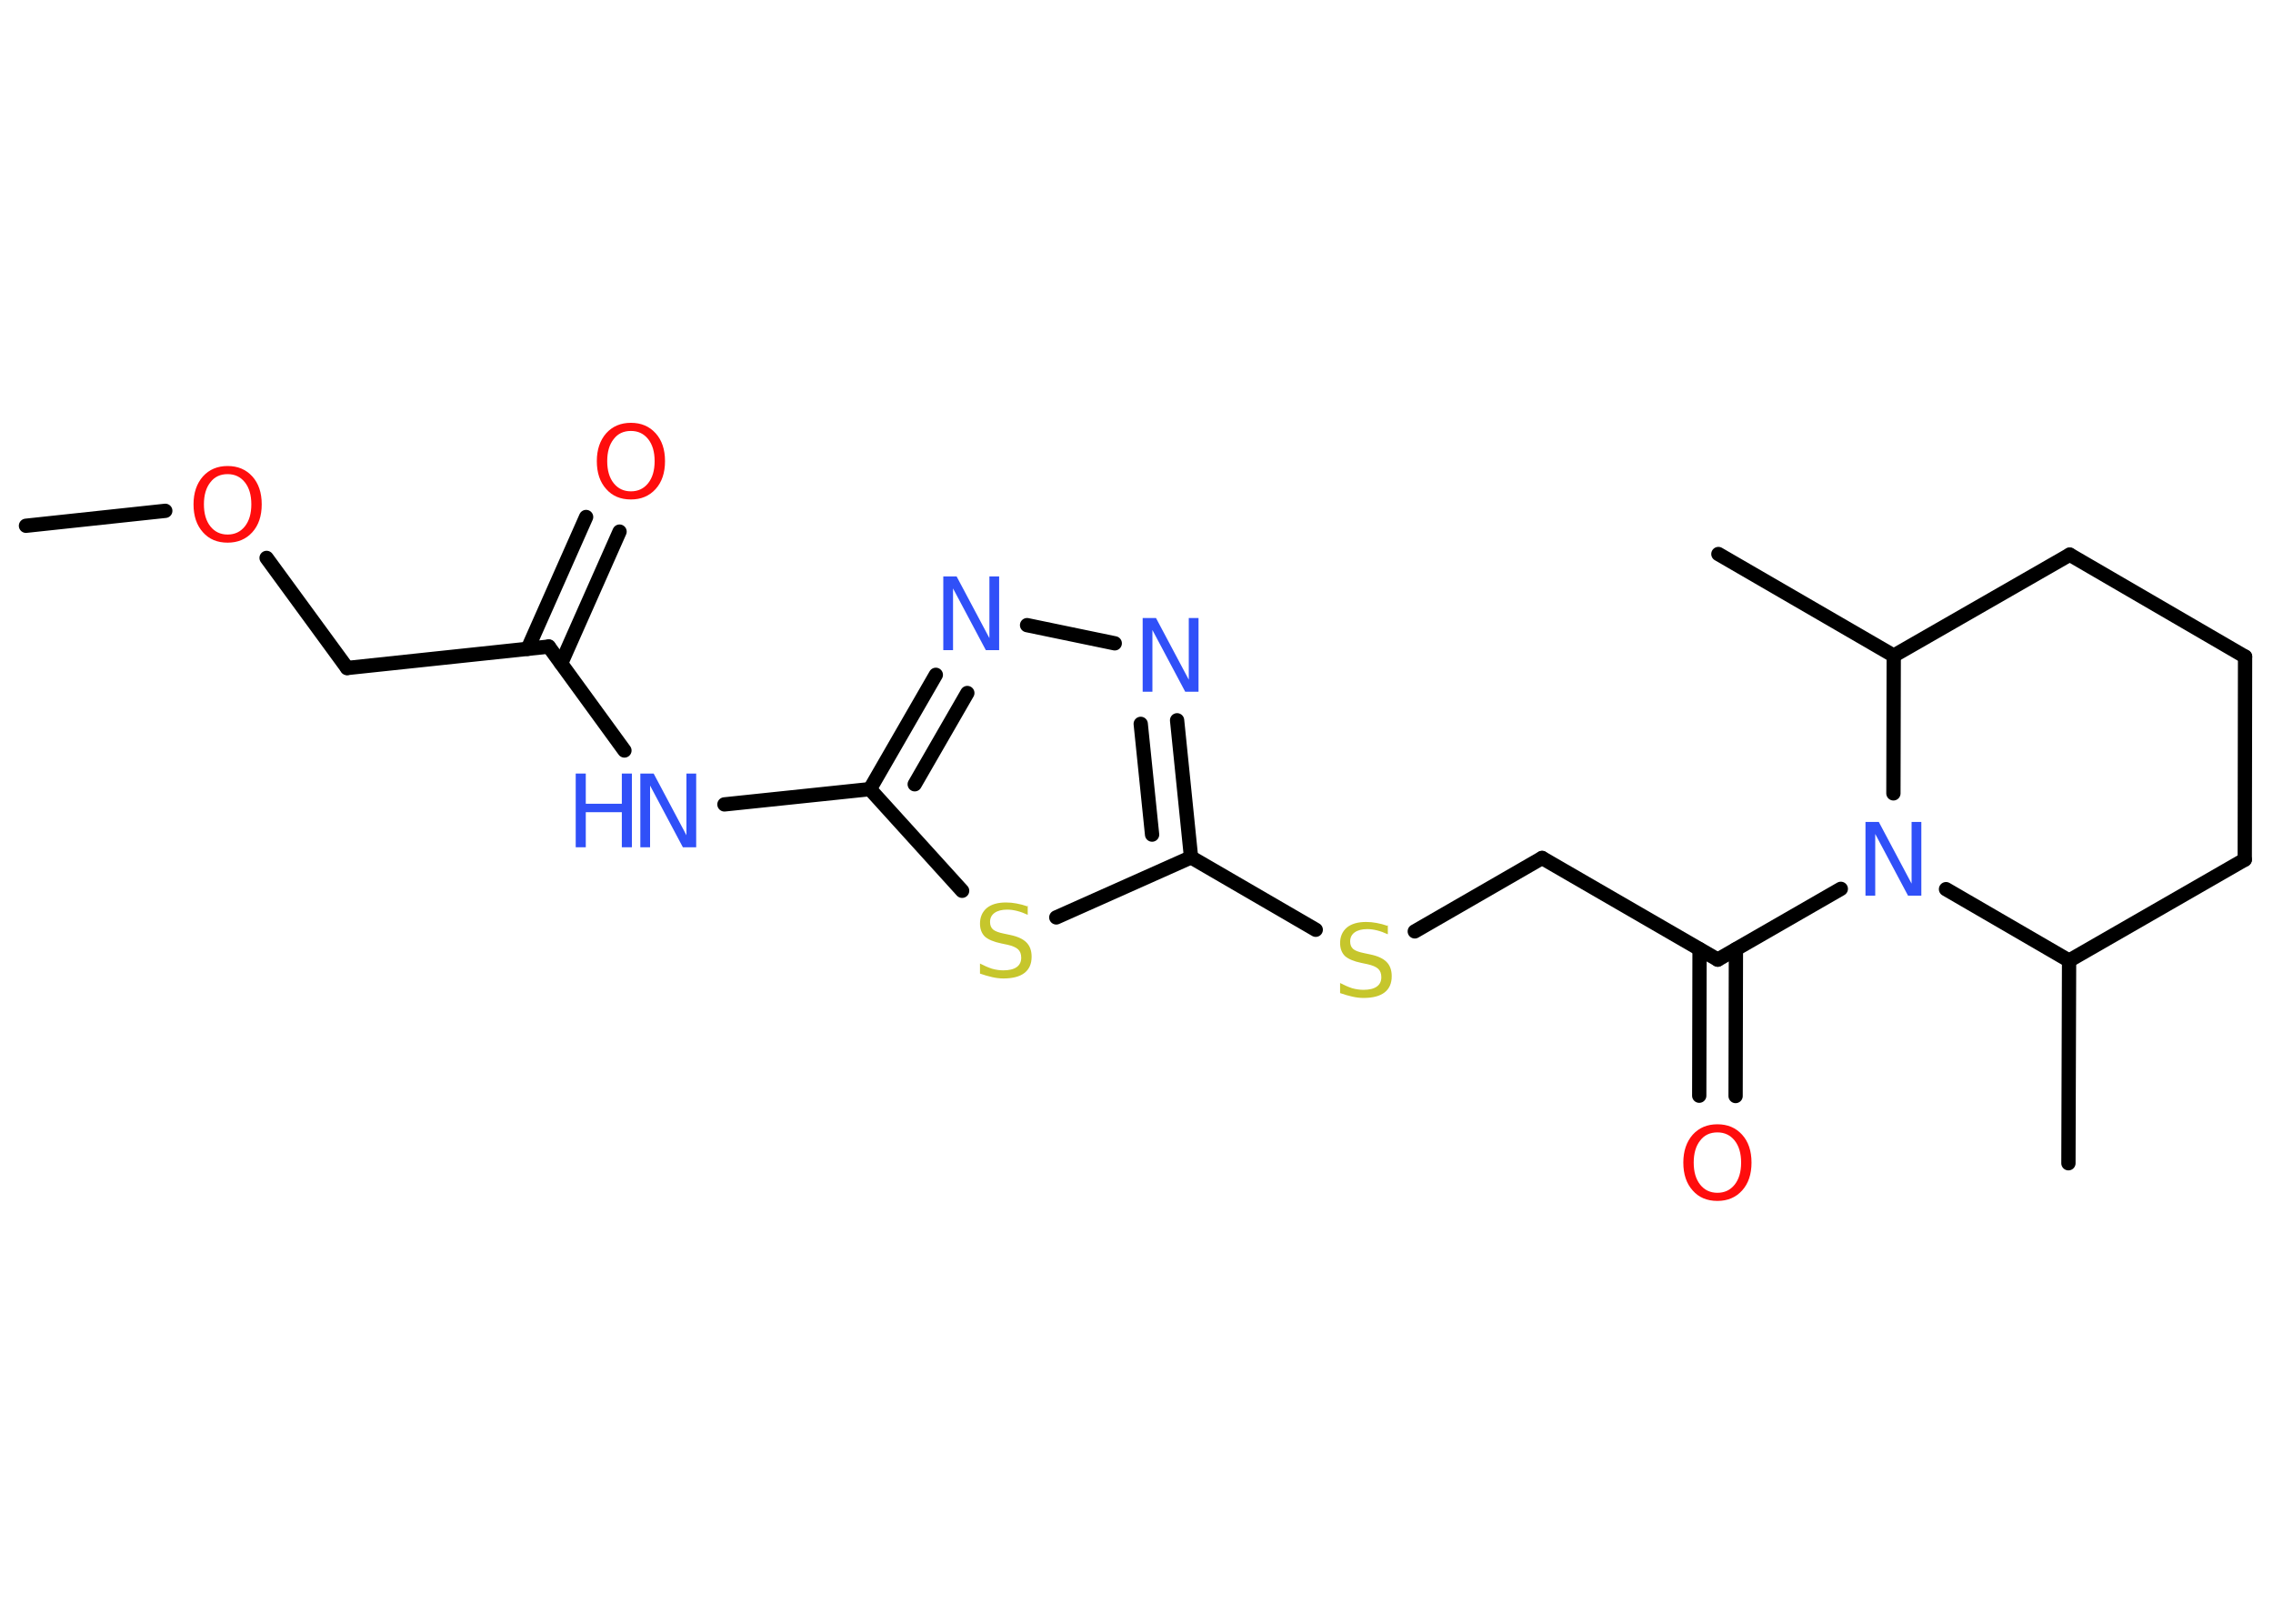 <?xml version='1.0' encoding='UTF-8'?>
<!DOCTYPE svg PUBLIC "-//W3C//DTD SVG 1.1//EN" "http://www.w3.org/Graphics/SVG/1.1/DTD/svg11.dtd">
<svg version='1.2' xmlns='http://www.w3.org/2000/svg' xmlns:xlink='http://www.w3.org/1999/xlink' width='70.0mm' height='50.0mm' viewBox='0 0 70.0 50.0'>
  <desc>Generated by the Chemistry Development Kit (http://github.com/cdk)</desc>
  <g stroke-linecap='round' stroke-linejoin='round' stroke='#000000' stroke-width='.44' fill='#3050F8'>
    <rect x='.0' y='.0' width='70.0' height='50.0' fill='#FFFFFF' stroke='none'/>
    <g id='mol1' class='mol'>
      <line id='mol1bnd1' class='bond' x1='.8' y1='16.19' x2='5.09' y2='15.73'/>
      <line id='mol1bnd2' class='bond' x1='8.21' y1='17.18' x2='10.69' y2='20.57'/>
      <line id='mol1bnd3' class='bond' x1='10.69' y1='20.57' x2='16.9' y2='19.91'/>
      <g id='mol1bnd4' class='bond'>
        <line x1='16.25' y1='19.98' x2='18.05' y2='15.92'/>
        <line x1='17.28' y1='20.43' x2='19.08' y2='16.37'/>
      </g>
      <line id='mol1bnd5' class='bond' x1='16.9' y1='19.91' x2='19.23' y2='23.11'/>
      <line id='mol1bnd6' class='bond' x1='22.31' y1='24.77' x2='26.79' y2='24.3'/>
      <g id='mol1bnd7' class='bond'>
        <line x1='28.82' y1='20.78' x2='26.79' y2='24.3'/>
        <line x1='29.79' y1='21.34' x2='28.17' y2='24.15'/>
      </g>
      <line id='mol1bnd8' class='bond' x1='31.63' y1='19.25' x2='34.33' y2='19.81'/>
      <g id='mol1bnd9' class='bond'>
        <line x1='36.68' y1='26.4' x2='36.25' y2='22.18'/>
        <line x1='35.48' y1='25.7' x2='35.13' y2='22.29'/>
      </g>
      <line id='mol1bnd10' class='bond' x1='36.68' y1='26.4' x2='40.52' y2='28.63'/>
      <line id='mol1bnd11' class='bond' x1='43.57' y1='28.68' x2='47.49' y2='26.42'/>
      <line id='mol1bnd12' class='bond' x1='47.49' y1='26.42' x2='52.9' y2='29.55'/>
      <g id='mol1bnd13' class='bond'>
        <line x1='53.46' y1='29.23' x2='53.45' y2='33.75'/>
        <line x1='52.34' y1='29.23' x2='52.33' y2='33.74'/>
      </g>
      <line id='mol1bnd14' class='bond' x1='52.9' y1='29.55' x2='56.69' y2='27.37'/>
      <line id='mol1bnd15' class='bond' x1='58.31' y1='24.43' x2='58.32' y2='20.19'/>
      <line id='mol1bnd16' class='bond' x1='58.32' y1='20.19' x2='52.92' y2='17.06'/>
      <line id='mol1bnd17' class='bond' x1='58.32' y1='20.19' x2='63.74' y2='17.08'/>
      <line id='mol1bnd18' class='bond' x1='63.74' y1='17.08' x2='69.14' y2='20.22'/>
      <line id='mol1bnd19' class='bond' x1='69.14' y1='20.22' x2='69.13' y2='26.47'/>
      <line id='mol1bnd20' class='bond' x1='69.13' y1='26.47' x2='63.72' y2='29.58'/>
      <line id='mol1bnd21' class='bond' x1='59.93' y1='27.38' x2='63.72' y2='29.58'/>
      <line id='mol1bnd22' class='bond' x1='63.72' y1='29.58' x2='63.7' y2='35.82'/>
      <line id='mol1bnd23' class='bond' x1='36.68' y1='26.4' x2='32.53' y2='28.25'/>
      <line id='mol1bnd24' class='bond' x1='26.79' y1='24.3' x2='29.63' y2='27.43'/>
      <path id='mol1atm2' class='atom' d='M7.01 14.6q-.34 .0 -.53 .25q-.2 .25 -.2 .68q.0 .43 .2 .68q.2 .25 .53 .25q.33 .0 .53 -.25q.2 -.25 .2 -.68q.0 -.43 -.2 -.68q-.2 -.25 -.53 -.25zM7.01 14.35q.47 .0 .76 .32q.29 .32 .29 .86q.0 .54 -.29 .86q-.29 .32 -.76 .32q-.48 .0 -.76 -.32q-.29 -.32 -.29 -.86q.0 -.53 .29 -.86q.29 -.32 .76 -.32z' stroke='none' fill='#FF0D0D'/>
      <path id='mol1atm5' class='atom' d='M19.43 13.27q-.34 .0 -.53 .25q-.2 .25 -.2 .68q.0 .43 .2 .68q.2 .25 .53 .25q.33 .0 .53 -.25q.2 -.25 .2 -.68q.0 -.43 -.2 -.68q-.2 -.25 -.53 -.25zM19.43 13.02q.47 .0 .76 .32q.29 .32 .29 .86q.0 .54 -.29 .86q-.29 .32 -.76 .32q-.48 .0 -.76 -.32q-.29 -.32 -.29 -.86q.0 -.53 .29 -.86q.29 -.32 .76 -.32z' stroke='none' fill='#FF0D0D'/>
      <g id='mol1atm6' class='atom'>
        <path d='M19.72 23.82h.41l1.01 1.9v-1.9h.3v2.27h-.41l-1.01 -1.9v1.9h-.3v-2.27z' stroke='none'/>
        <path d='M17.73 23.82h.31v.93h1.11v-.93h.31v2.27h-.31v-1.08h-1.11v1.08h-.31v-2.27z' stroke='none'/>
      </g>
      <path id='mol1atm8' class='atom' d='M29.05 17.75h.41l1.01 1.9v-1.9h.3v2.27h-.41l-1.01 -1.9v1.9h-.3v-2.27z' stroke='none'/>
      <path id='mol1atm9' class='atom' d='M35.19 19.03h.41l1.01 1.9v-1.9h.3v2.27h-.41l-1.01 -1.9v1.9h-.3v-2.27z' stroke='none'/>
      <path id='mol1atm11' class='atom' d='M42.74 28.47v.3q-.17 -.08 -.33 -.12q-.16 -.04 -.3 -.04q-.25 .0 -.39 .1q-.14 .1 -.14 .28q.0 .15 .09 .23q.09 .08 .34 .13l.19 .04q.34 .07 .5 .23q.16 .16 .16 .44q.0 .33 -.22 .5q-.22 .17 -.65 .17q-.16 .0 -.34 -.04q-.18 -.04 -.38 -.11v-.31q.19 .1 .37 .16q.18 .05 .35 .05q.27 .0 .41 -.1q.14 -.1 .14 -.29q.0 -.17 -.1 -.26q-.1 -.09 -.33 -.14l-.19 -.04q-.34 -.07 -.5 -.21q-.15 -.15 -.15 -.4q.0 -.3 .21 -.48q.21 -.17 .59 -.17q.16 .0 .32 .03q.17 .03 .34 .09z' stroke='none' fill='#C6C62C'/>
      <path id='mol1atm14' class='atom' d='M52.89 34.87q-.34 .0 -.53 .25q-.2 .25 -.2 .68q.0 .43 .2 .68q.2 .25 .53 .25q.33 .0 .53 -.25q.2 -.25 .2 -.68q.0 -.43 -.2 -.68q-.2 -.25 -.53 -.25zM52.89 34.62q.47 .0 .76 .32q.29 .32 .29 .86q.0 .54 -.29 .86q-.29 .32 -.76 .32q-.48 .0 -.76 -.32q-.29 -.32 -.29 -.86q.0 -.53 .29 -.86q.29 -.32 .76 -.32z' stroke='none' fill='#FF0D0D'/>
      <path id='mol1atm15' class='atom' d='M57.45 25.31h.41l1.01 1.9v-1.9h.3v2.27h-.41l-1.01 -1.9v1.9h-.3v-2.27z' stroke='none'/>
      <path id='mol1atm23' class='atom' d='M31.65 27.87v.3q-.17 -.08 -.33 -.12q-.16 -.04 -.3 -.04q-.25 .0 -.39 .1q-.14 .1 -.14 .28q.0 .15 .09 .23q.09 .08 .34 .13l.19 .04q.34 .07 .5 .23q.16 .16 .16 .44q.0 .33 -.22 .5q-.22 .17 -.65 .17q-.16 .0 -.34 -.04q-.18 -.04 -.38 -.11v-.31q.19 .1 .37 .16q.18 .05 .35 .05q.27 .0 .41 -.1q.14 -.1 .14 -.29q.0 -.17 -.1 -.26q-.1 -.09 -.33 -.14l-.19 -.04q-.34 -.07 -.5 -.21q-.15 -.15 -.15 -.4q.0 -.3 .21 -.48q.21 -.17 .59 -.17q.16 .0 .32 .03q.17 .03 .34 .09z' stroke='none' fill='#C6C62C'/>
    </g>
  </g>
</svg>
